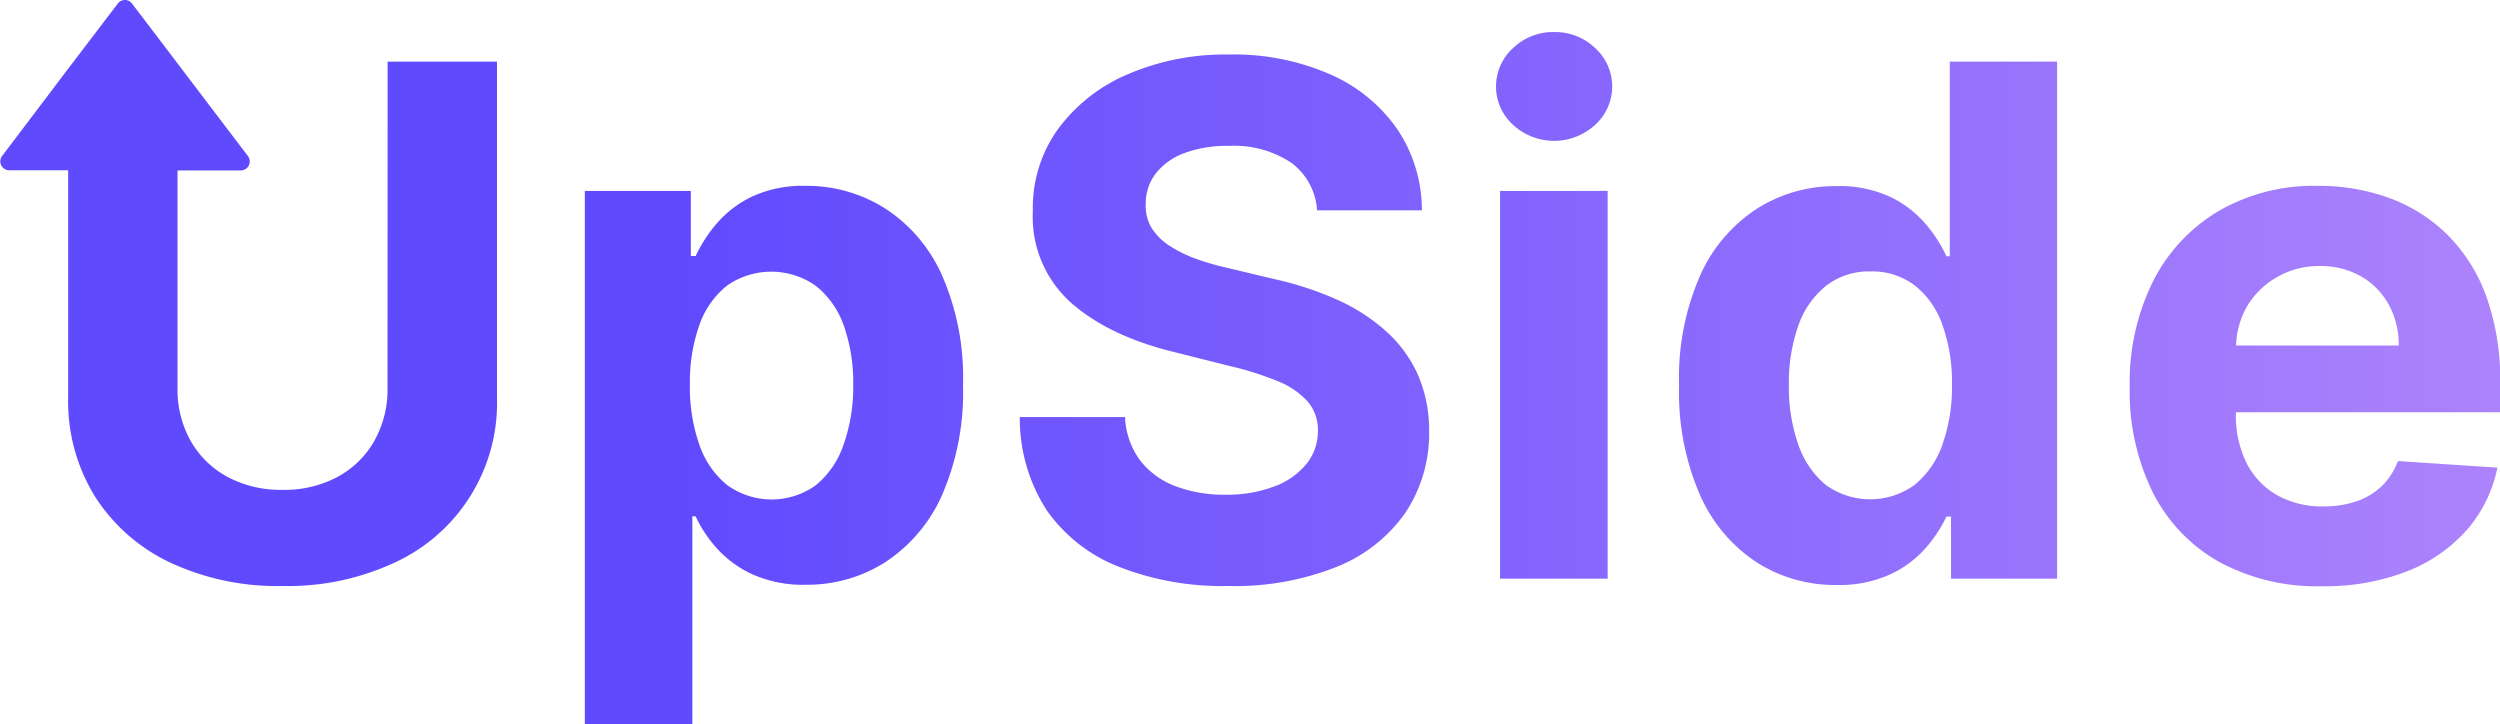 <svg xmlns="http://www.w3.org/2000/svg" xmlns:xlink="http://www.w3.org/1999/xlink" viewBox="0 0 297.14 86.07"><defs><style>.cls-1{fill:url(#linear-gradient);}</style><linearGradient id="linear-gradient" y1="43.04" x2="297.14" y2="43.04" gradientUnits="userSpaceOnUse"><stop offset="0" stop-color="#604afe"/><stop offset="0.27" stop-color="#604afe"/><stop offset="1" stop-color="#ac83fc"/></linearGradient></defs><g id="Layer_2" data-name="Layer 2"><g id="Layer_1-2" data-name="Layer 1"><path class="cls-1" d="M46.07,7.32h13V47.24A20.88,20.88,0,0,1,46.94,66.85a30.06,30.06,0,0,1-13.36,2.8,30.09,30.09,0,0,1-13.38-2.8A21.41,21.41,0,0,1,11.28,59,21.57,21.57,0,0,1,8.1,47.24v-27h-7a1.06,1.06,0,0,1-.84-1.71L8.1,8.17l.65-.85L14,.42a1.06,1.06,0,0,1,1.69,0l5.25,6.9.17.23,8.36,11a1.07,1.07,0,0,1-.85,1.71H21.1V46.12a12.46,12.46,0,0,0,1.54,6.25A11.07,11.07,0,0,0,27,56.66a13.35,13.35,0,0,0,6.57,1.56,13.35,13.35,0,0,0,6.59-1.56,11.08,11.08,0,0,0,4.35-4.29,12.46,12.46,0,0,0,1.55-6.25ZM111.91,32.6a30.23,30.23,0,0,1,2.55,13.19,30.6,30.6,0,0,1-2.47,13,18.47,18.47,0,0,1-6.73,8,17.23,17.23,0,0,1-9.49,2.71,14.66,14.66,0,0,1-6.32-1.23,13,13,0,0,1-4.25-3.1,15.46,15.46,0,0,1-2.52-3.8h-.39V86.07H69.51V22.69h12.6v7.74h.57a17,17,0,0,1,2.45-3.8,12.87,12.87,0,0,1,4.2-3.24,14.31,14.31,0,0,1,6.47-1.3,17.39,17.39,0,0,1,9.3,2.62A18.33,18.33,0,0,1,111.91,32.6Zm-10.5,13.13a20.36,20.36,0,0,0-1.11-7A10.46,10.46,0,0,0,97,34a9.17,9.17,0,0,0-10.58-.06,10.31,10.31,0,0,0-3.29,4.68A20.26,20.26,0,0,0,82,45.73a20.53,20.53,0,0,0,1.14,7.18,10.53,10.53,0,0,0,3.3,4.75,9,9,0,0,0,10.54,0,10.64,10.64,0,0,0,3.28-4.8A20.58,20.58,0,0,0,101.41,45.73ZM184.72,3.81a6.87,6.87,0,0,0-4.88,1.9,6.15,6.15,0,0,0,0,9.13,7.2,7.2,0,0,0,9.75,0,6.15,6.15,0,0,0,0-9.13A6.85,6.85,0,0,0,184.72,3.81ZM164.61,39.25a22.42,22.42,0,0,0-5.82-3.69,38.94,38.94,0,0,0-7.38-2.4l-5.53-1.32a30.49,30.49,0,0,1-3.78-1.1A15.11,15.11,0,0,1,139,29.21a7,7,0,0,1-2.12-2.11,5.06,5.06,0,0,1-.7-2.88,5.84,5.84,0,0,1,1.15-3.55,7.62,7.62,0,0,1,3.35-2.44,14.36,14.36,0,0,1,5.37-.89,12.28,12.28,0,0,1,7.42,2A7.61,7.61,0,0,1,156.54,25H169a17.26,17.26,0,0,0-2.94-9.67,18.92,18.92,0,0,0-8-6.51,28.48,28.48,0,0,0-12-2.34,29.33,29.33,0,0,0-12,2.34,19.94,19.94,0,0,0-8.3,6.51,16,16,0,0,0-3,9.76,13.68,13.68,0,0,0,4.47,10.83q4.5,4,12.27,5.91l6.69,1.68a36.65,36.65,0,0,1,5.69,1.8,9.5,9.5,0,0,1,3.54,2.41,5.15,5.15,0,0,1,1.22,3.48,6.17,6.17,0,0,1-1.35,3.93,8.81,8.81,0,0,1-3.8,2.67,15.71,15.71,0,0,1-5.75,1,16.43,16.43,0,0,1-6-1,9.6,9.6,0,0,1-4.24-3.09,9.27,9.27,0,0,1-1.78-5.14H121.21a20.07,20.07,0,0,0,3.23,11.12A18.83,18.83,0,0,0,133,67.37,33.71,33.71,0,0,0,146,69.65a32.69,32.69,0,0,0,12.83-2.26A18.23,18.23,0,0,0,167,61a17,17,0,0,0,2.86-9.77,16.5,16.5,0,0,0-1.39-6.82A15.53,15.53,0,0,0,164.61,39.25Zm13.68,29.53h12.79V22.69H178.29ZM231.74,7.32H244.5V68.78H231.89V61.4h-.54a16.42,16.42,0,0,1-2.53,3.8,12.76,12.76,0,0,1-4.23,3.1,14.69,14.69,0,0,1-6.32,1.23,17.26,17.26,0,0,1-9.5-2.71,18.45,18.45,0,0,1-6.72-8,30.59,30.59,0,0,1-2.48-13,30.23,30.23,0,0,1,2.55-13.19,18.38,18.38,0,0,1,6.8-7.89,17.38,17.38,0,0,1,9.32-2.62,14.34,14.34,0,0,1,6.47,1.3,12.87,12.87,0,0,1,4.2,3.24,16.93,16.93,0,0,1,2.44,3.8h.39ZM232,45.73a20.26,20.26,0,0,0-1.14-7.14,10.25,10.25,0,0,0-3.3-4.68,8.39,8.39,0,0,0-5.25-1.65A8.29,8.29,0,0,0,217,34a10.46,10.46,0,0,0-3.27,4.74,20.36,20.36,0,0,0-1.11,7,20.59,20.59,0,0,0,1.12,7.1,10.7,10.7,0,0,0,3.27,4.8,9,9,0,0,0,10.54,0,10.68,10.68,0,0,0,3.3-4.75A20.29,20.29,0,0,0,232,45.73ZM265.75,49v0A12.82,12.82,0,0,0,267,55a9.14,9.14,0,0,0,3.62,3.84,10.92,10.92,0,0,0,5.55,1.35,12.09,12.09,0,0,0,3.9-.6,8.09,8.09,0,0,0,3-1.8A7.83,7.83,0,0,0,285,54.8l11.83.78A16.14,16.14,0,0,1,293.19,63a18.46,18.46,0,0,1-7.14,4.92A26.86,26.86,0,0,1,276,69.68a24.45,24.45,0,0,1-12.23-2.89,19.56,19.56,0,0,1-7.88-8.23,27.07,27.07,0,0,1-2.76-12.62,26.94,26.94,0,0,1,2.76-12.48,20.38,20.38,0,0,1,7.79-8.37,22.61,22.61,0,0,1,11.81-3A24.41,24.41,0,0,1,284,23.54a19.18,19.18,0,0,1,6.9,4.37,19.83,19.83,0,0,1,4.61,7.31,29.15,29.15,0,0,1,1.65,10.27V49Zm0-7.93H285.1a9.79,9.79,0,0,0-1.2-4.89,8.73,8.73,0,0,0-3.31-3.35,9.69,9.69,0,0,0-4.91-1.21A9.85,9.85,0,0,0,270.53,33,9.66,9.66,0,0,0,267,36.54,10,10,0,0,0,265.77,41.08Z"/></g></g></svg>